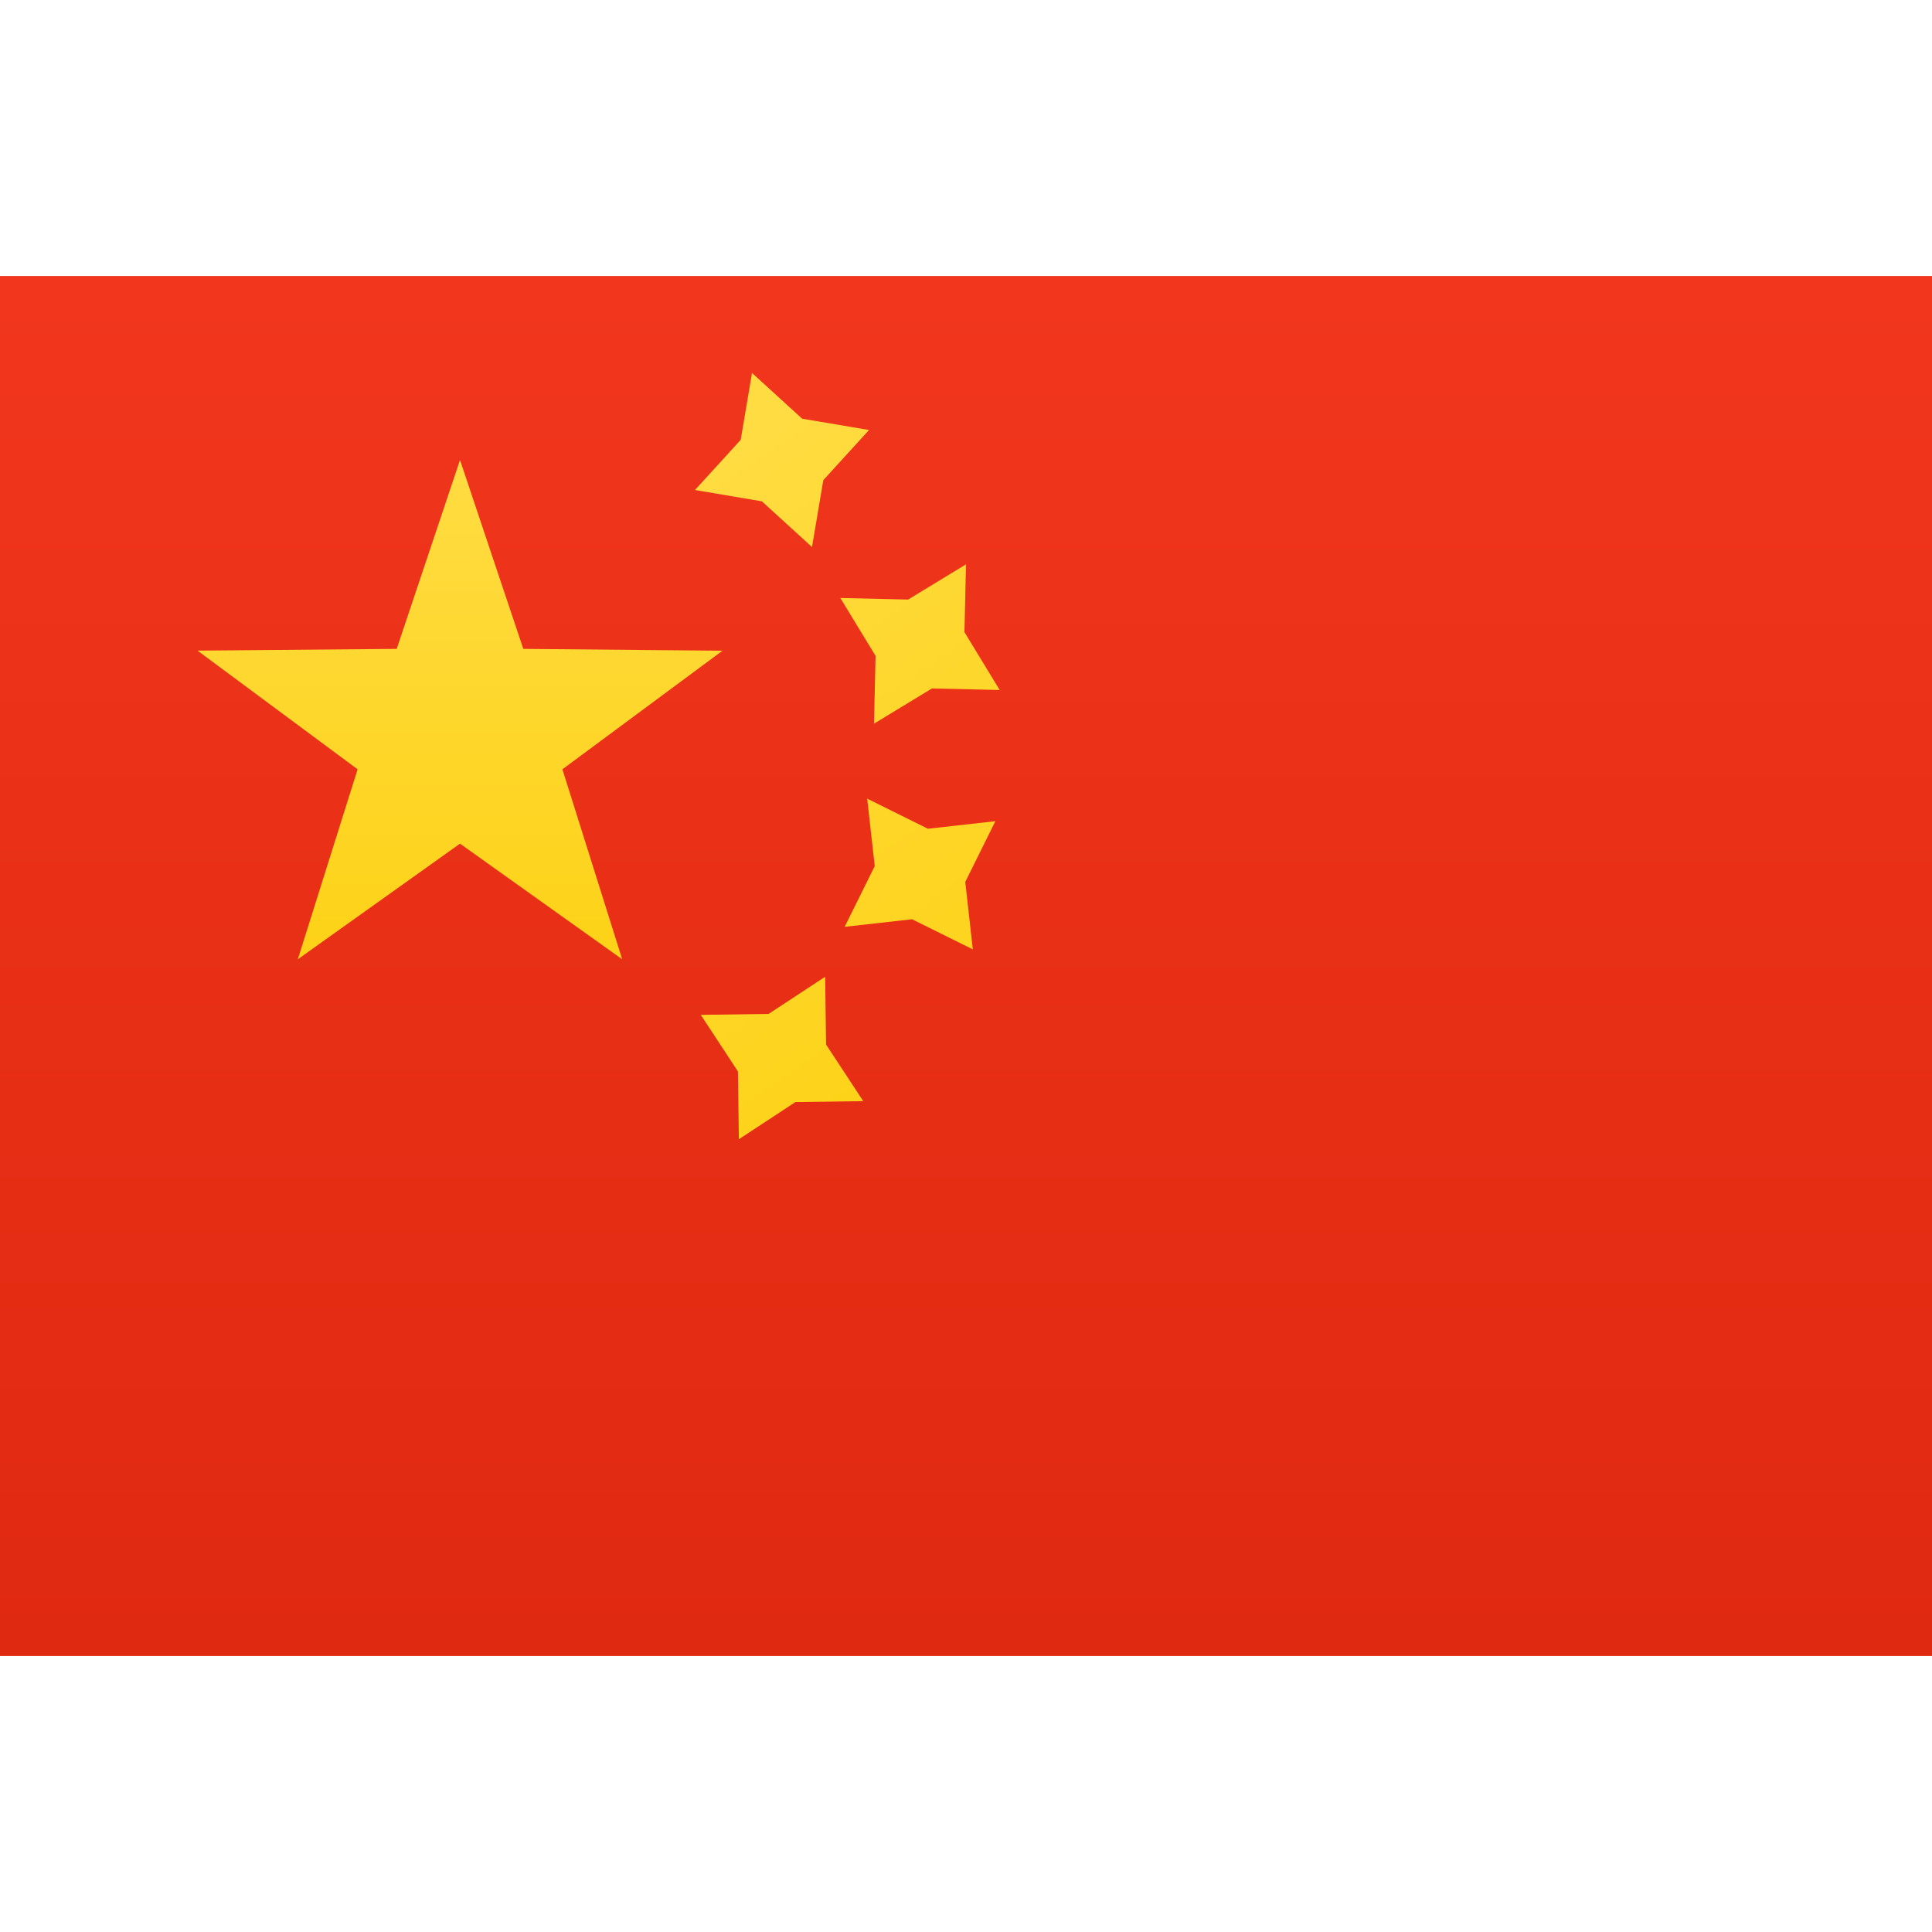 <svg width="64px" height="64px" viewBox="0 0 21 15" xmlns="http://www.w3.org/2000/svg"><rect x="0" y="0" width="21" height="15" fill="#333333" stroke="none"/><defs><linearGradient x1="50%" y1="0%" x2="50%" y2="100%" id="CN_svg__a_284"><stop stop-color="#FFF" offset="0%"></stop><stop stop-color="#F0F0F0" offset="100%"></stop></linearGradient><linearGradient x1="50%" y1="0%" x2="50%" y2="100%" id="CN_svg__b_285"><stop stop-color="#F1361D" offset="0%"></stop><stop stop-color="#DF2910" offset="100%"></stop></linearGradient><linearGradient x1="37.059%" y1="1.704%" x2="62.941%" y2="98.296%" id="CN_svg__c_286"><stop stop-color="#FFDC42" offset="0%"></stop><stop stop-color="#FDD217" offset="100%"></stop></linearGradient><linearGradient x1="50%" y1="0%" x2="50%" y2="100%" id="CN_svg__d_287"><stop stop-color="#FFDC42" offset="0%"></stop><stop stop-color="#FDD217" offset="100%"></stop></linearGradient></defs><g fill="none" fill-rule="evenodd"><path fill="url(#CN_svg__a_284)" d="M0 0h21v15H0z"></path><path fill="url(#CN_svg__b_285)" d="M0 0h21v15H0z"></path><path d="M10.13 4.483l-.63.383.017-.737-.383-.629.737.017.629-.383-.017.737.383.629-.737-.017zM8.28 2.449l-.726-.123.497-.545.123-.727.545.497.727.123-.497.545-.123.727-.545-.497zm.366 6.53l-.615.404-.01-.737-.404-.615.737-.01.615-.404.01.737.404.615-.737.01zm1.267-1.987l-.732.082.327-.66-.082-.733.66.327.733-.082-.327.66.082.733-.66-.327z" fill="url(#CN_svg__c_286)"></path><path fill="url(#CN_svg__d_287)" d="M5 6.17L3.237 7.427l.65-2.065-1.74-1.29 2.165-.019L5 2l.688 2.053 2.165.02-1.74 1.289.65 2.065z"></path></g></svg>